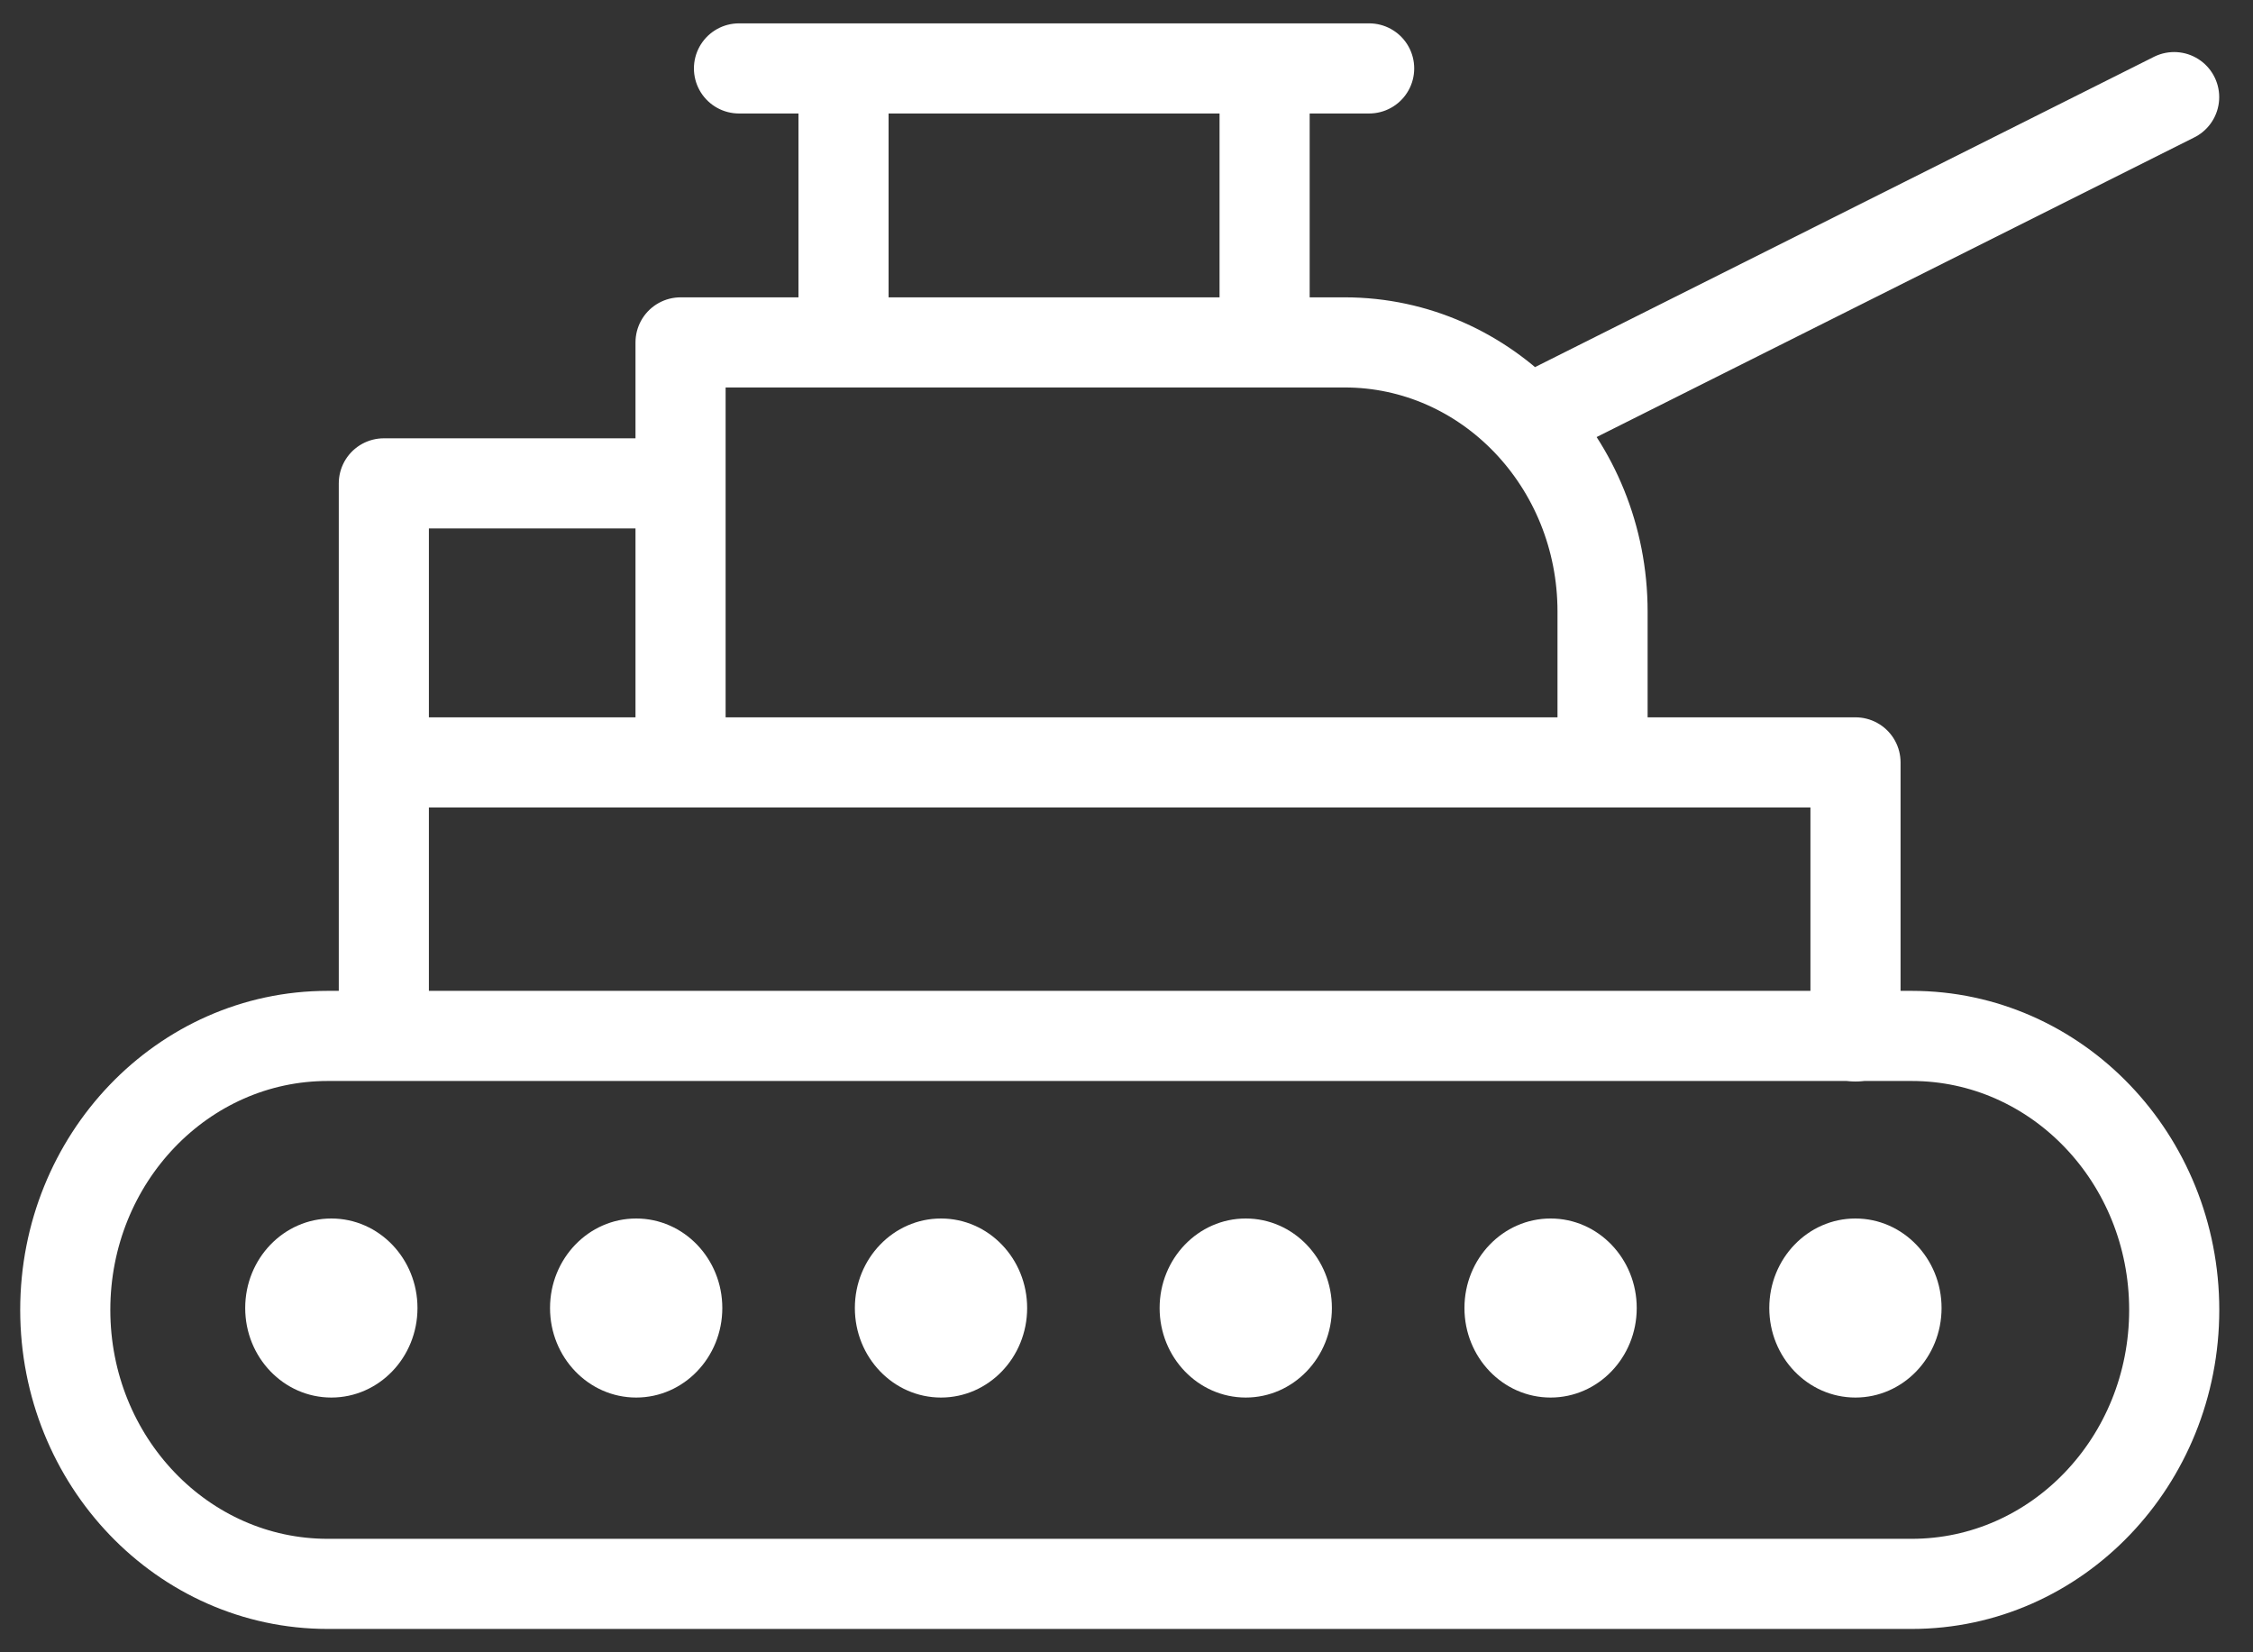 <svg width="30" height="22" viewBox="0 0 30 22" fill="none" xmlns="http://www.w3.org/2000/svg">
<rect x="0" y="0" width="30" height="22" fill="#333333" stroke="none"/>
<g clip-path="url(#clip0_1290_919)">
<path d="M25.455 21.089H4.364C2.434 21.089 0.869 19.456 0.869 17.441C0.869 15.426 2.434 13.793 4.364 13.793H25.455C27.386 13.793 28.951 15.426 28.951 17.441C28.951 19.456 27.386 21.089 25.455 21.089Z" stroke="white" stroke-width="1.2" stroke-miterlimit="10" stroke-linecap="round" stroke-linejoin="round"/>
<path d="M5.111 13.739V10.151M5.111 10.151H24.707V13.8M5.111 10.151V6.436H9.062V10.151V4.559H17.905C19.802 4.559 21.339 6.164 21.339 8.143V10.151M28.95 1.293L20.55 5.504M9.84 0.911H18.231M11.232 0.911H16.839V4.559H11.232V0.911Z" stroke="white" stroke-width="1.2" stroke-miterlimit="10" stroke-linecap="round" stroke-linejoin="round"/>
<ellipse cx="4.412" cy="17.416" rx="1.147" ry="1.192" fill="white"/>
<ellipse cx="8.471" cy="17.416" rx="1.147" ry="1.192" fill="white"/>
<ellipse cx="12.53" cy="17.416" rx="1.147" ry="1.192" fill="white"/>
<ellipse cx="16.588" cy="17.416" rx="1.147" ry="1.192" fill="white"/>
<ellipse cx="20.647" cy="17.416" rx="1.147" ry="1.192" fill="white"/>
<ellipse cx="24.706" cy="17.416" rx="1.147" ry="1.192" fill="white"/>
</g>
<defs>
<clipPath id="clip0_1290_919">
<rect width="30" height="22" fill="white"/>
</clipPath>
</defs>
</svg>
